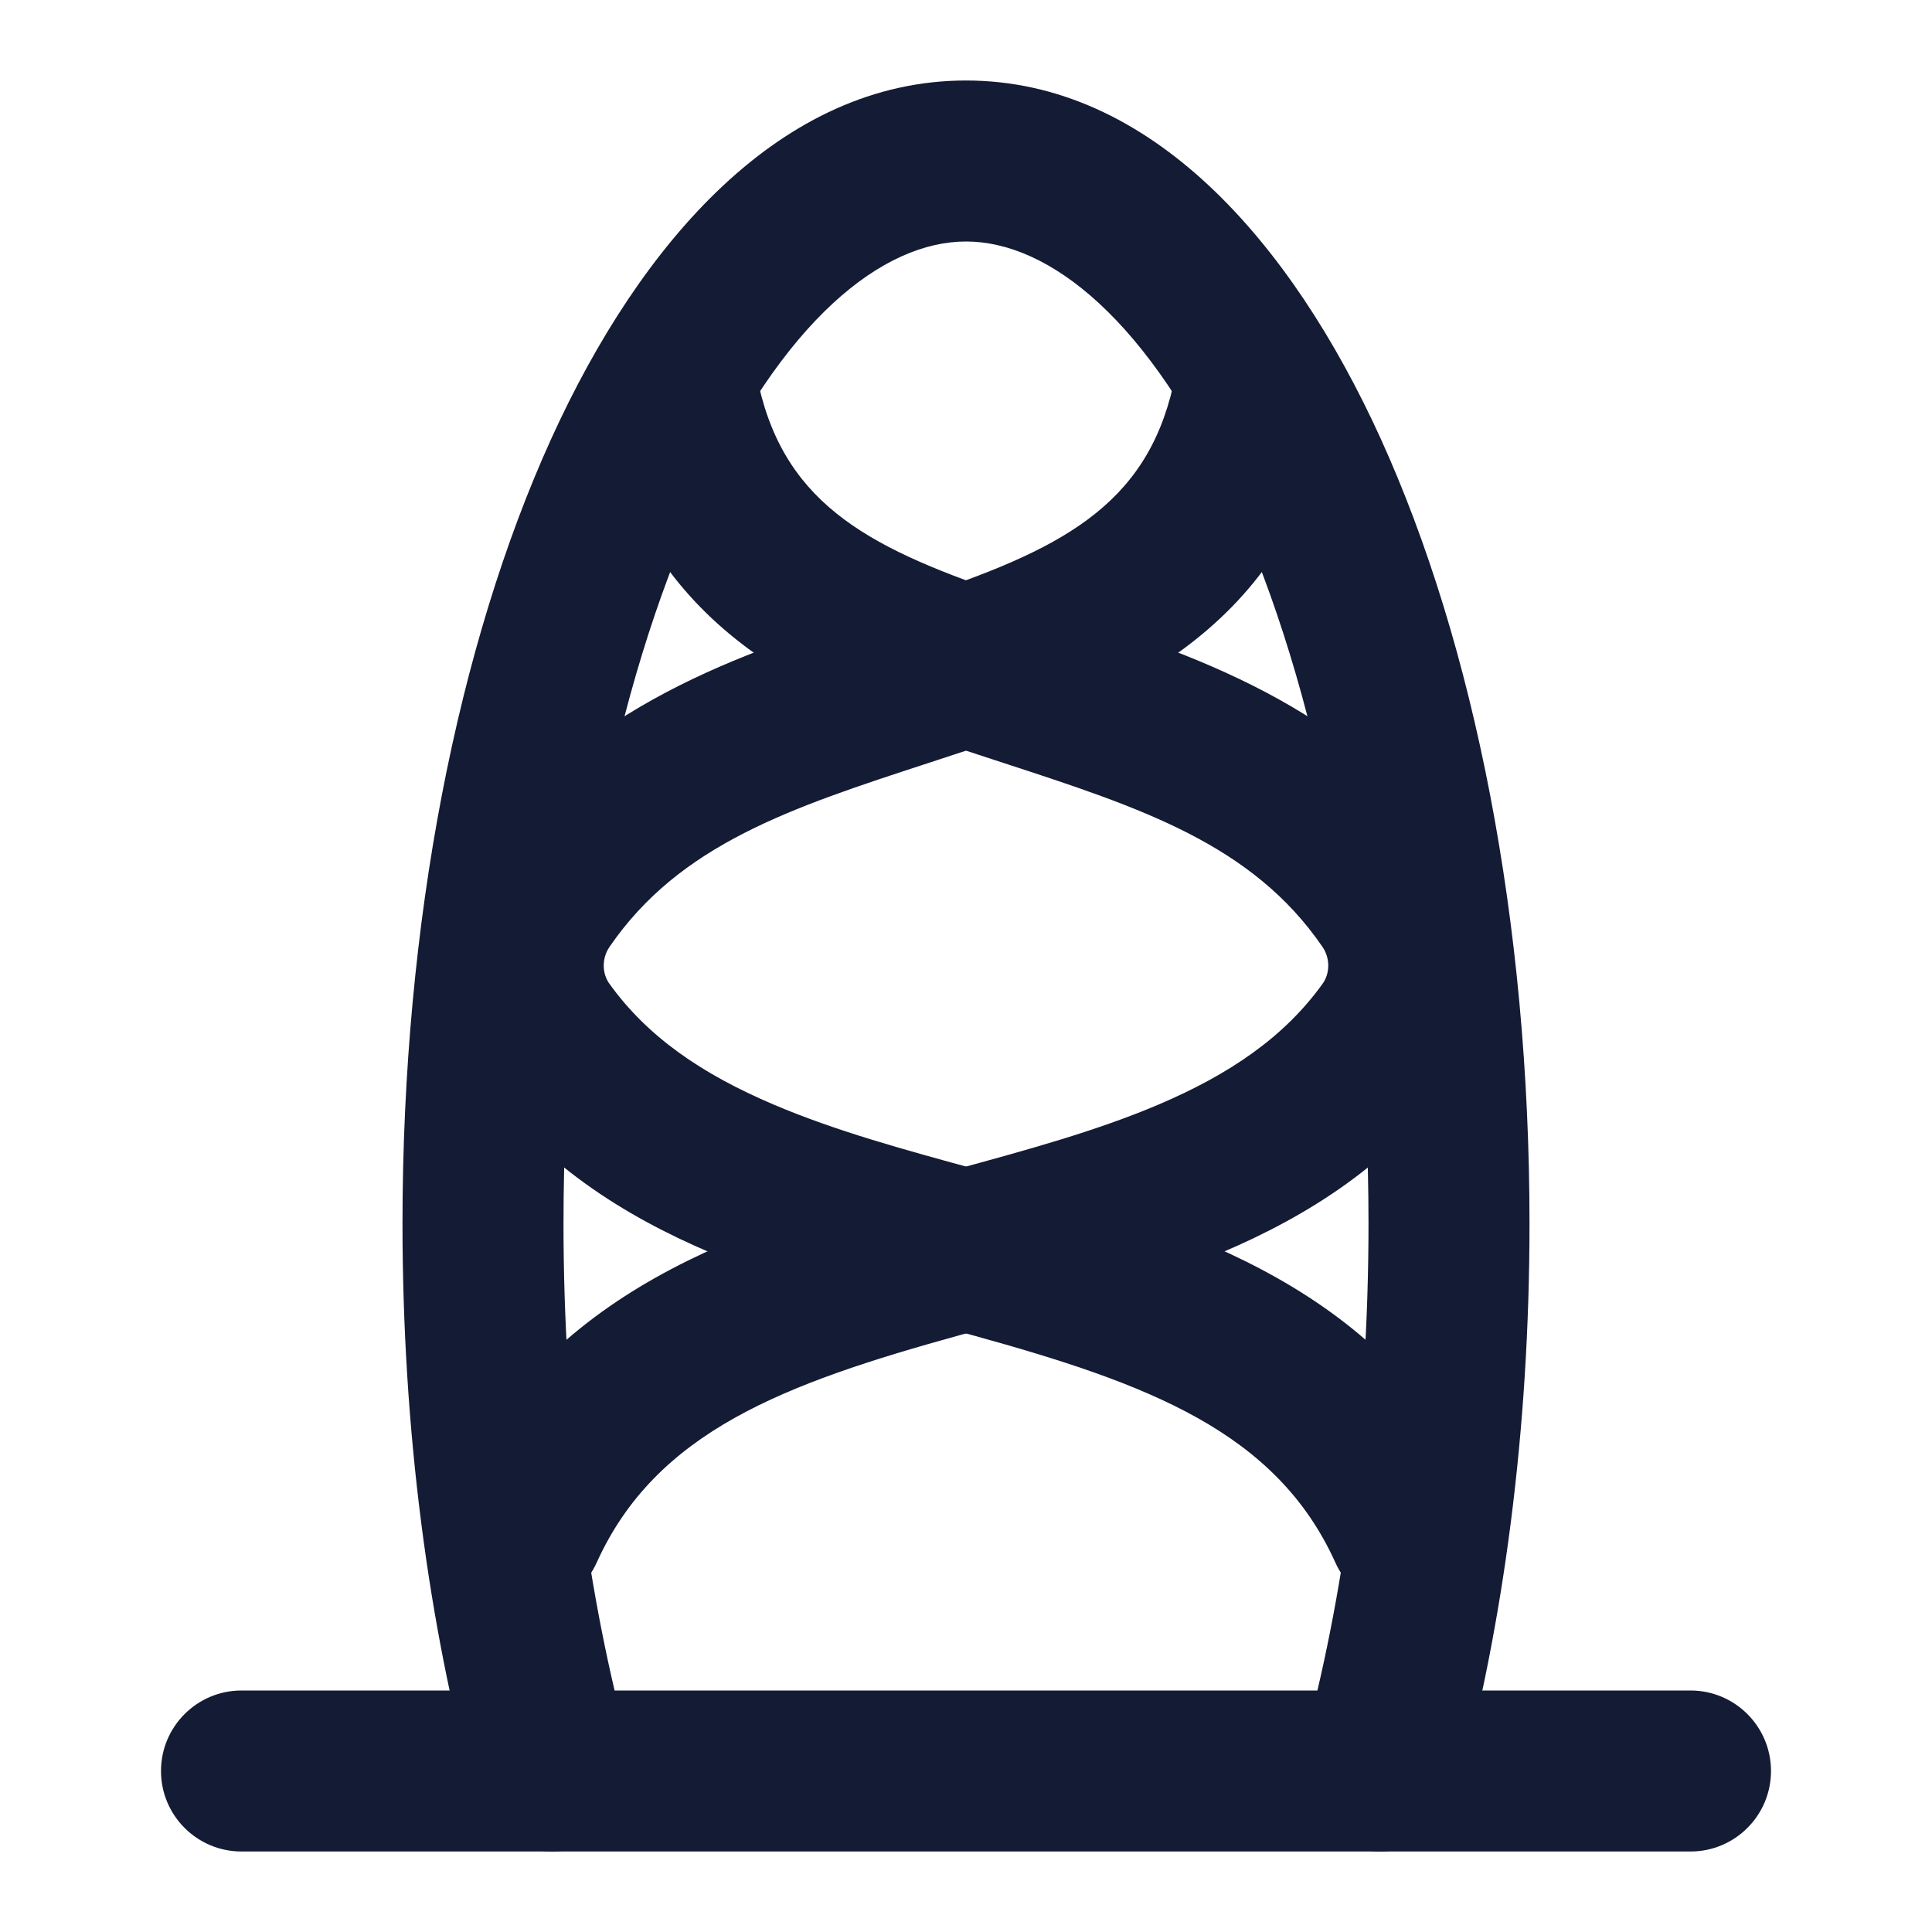 <svg width="24" height="24" viewBox="0 0 24 24" fill="none" xmlns="http://www.w3.org/2000/svg">
<path fill-rule="evenodd" clip-rule="evenodd" d="M8.668 6.28C7.653 8.511 7 11.664 7 15.2C7 17.607 7.303 19.844 7.821 21.736C7.967 22.269 7.653 22.819 7.12 22.965C6.588 23.11 6.038 22.797 5.892 22.264C5.322 20.184 5 17.768 5 15.2C5 11.446 5.69 7.999 6.847 5.452C7.963 2.997 9.71 1 12 1C14.29 1 16.037 2.997 17.153 5.452C18.31 7.999 19 11.446 19 15.2C19 17.768 18.677 20.184 18.108 22.264C17.962 22.797 17.412 23.11 16.88 22.965C16.347 22.819 16.033 22.269 16.179 21.736C16.697 19.844 17 17.607 17 15.2C17 11.664 16.346 8.511 15.332 6.28C14.277 3.958 13.024 3 12 3C10.976 3 9.723 3.958 8.668 6.28Z" fill="#141B34"/>
<path fill-rule="evenodd" clip-rule="evenodd" d="M2 22C2 21.448 2.448 21 3 21H21C21.552 21 22 21.448 22 22C22 22.552 21.552 23 21 23H3C2.448 23 2 22.552 2 22Z" fill="#141B34"/>
<path fill-rule="evenodd" clip-rule="evenodd" d="M15.772 4.025C16.311 4.146 16.649 4.682 16.527 5.22C15.92 7.906 13.783 8.735 11.997 9.326C11.84 9.378 11.686 9.428 11.534 9.478C9.831 10.034 8.447 10.485 7.572 11.762C7.473 11.905 7.48 12.094 7.568 12.217C8.044 12.883 8.728 13.346 9.605 13.719C10.376 14.048 11.225 14.28 12.153 14.533C12.303 14.574 12.456 14.616 12.611 14.658C14.702 15.236 17.245 16.007 18.411 18.588C18.639 19.092 18.415 19.684 17.912 19.911C17.408 20.139 16.816 19.915 16.589 19.412C15.854 17.785 14.265 17.19 12.079 16.586C11.937 16.547 11.792 16.508 11.645 16.468C10.727 16.218 9.729 15.946 8.821 15.559C7.748 15.102 6.706 14.449 5.941 13.38L6.755 12.799L5.941 13.38C5.351 12.555 5.361 11.449 5.922 10.631C7.205 8.76 9.262 8.102 10.869 7.589C11.041 7.534 11.208 7.48 11.369 7.427C13.154 6.837 14.233 6.3 14.576 4.78C14.698 4.241 15.233 3.903 15.772 4.025Z" fill="#141B34"/>
<path fill-rule="evenodd" clip-rule="evenodd" d="M8.228 4.025C8.767 3.903 9.302 4.241 9.424 4.78C9.767 6.3 10.846 6.837 12.631 7.428C12.792 7.481 12.959 7.534 13.131 7.589C14.738 8.102 16.796 8.76 18.078 10.631C18.639 11.449 18.649 12.555 18.059 13.38C17.295 14.449 16.253 15.102 15.179 15.559C14.271 15.946 13.274 16.218 12.355 16.468C12.209 16.508 12.064 16.547 11.922 16.586C9.736 17.19 8.147 17.785 7.412 19.412C7.184 19.915 6.592 20.139 6.089 19.912C5.585 19.684 5.362 19.092 5.589 18.588C6.755 16.008 9.298 15.236 11.389 14.659C11.544 14.616 11.697 14.574 11.848 14.533C12.775 14.28 13.624 14.048 14.395 13.72C15.272 13.346 15.956 12.883 16.432 12.217C16.52 12.094 16.527 11.906 16.428 11.762C15.554 10.485 14.17 10.034 12.467 9.478C12.315 9.429 12.16 9.378 12.003 9.326C10.217 8.736 8.08 7.906 7.473 5.221C7.352 4.682 7.69 4.146 8.228 4.025Z" fill="#141B34"/>
</svg>
